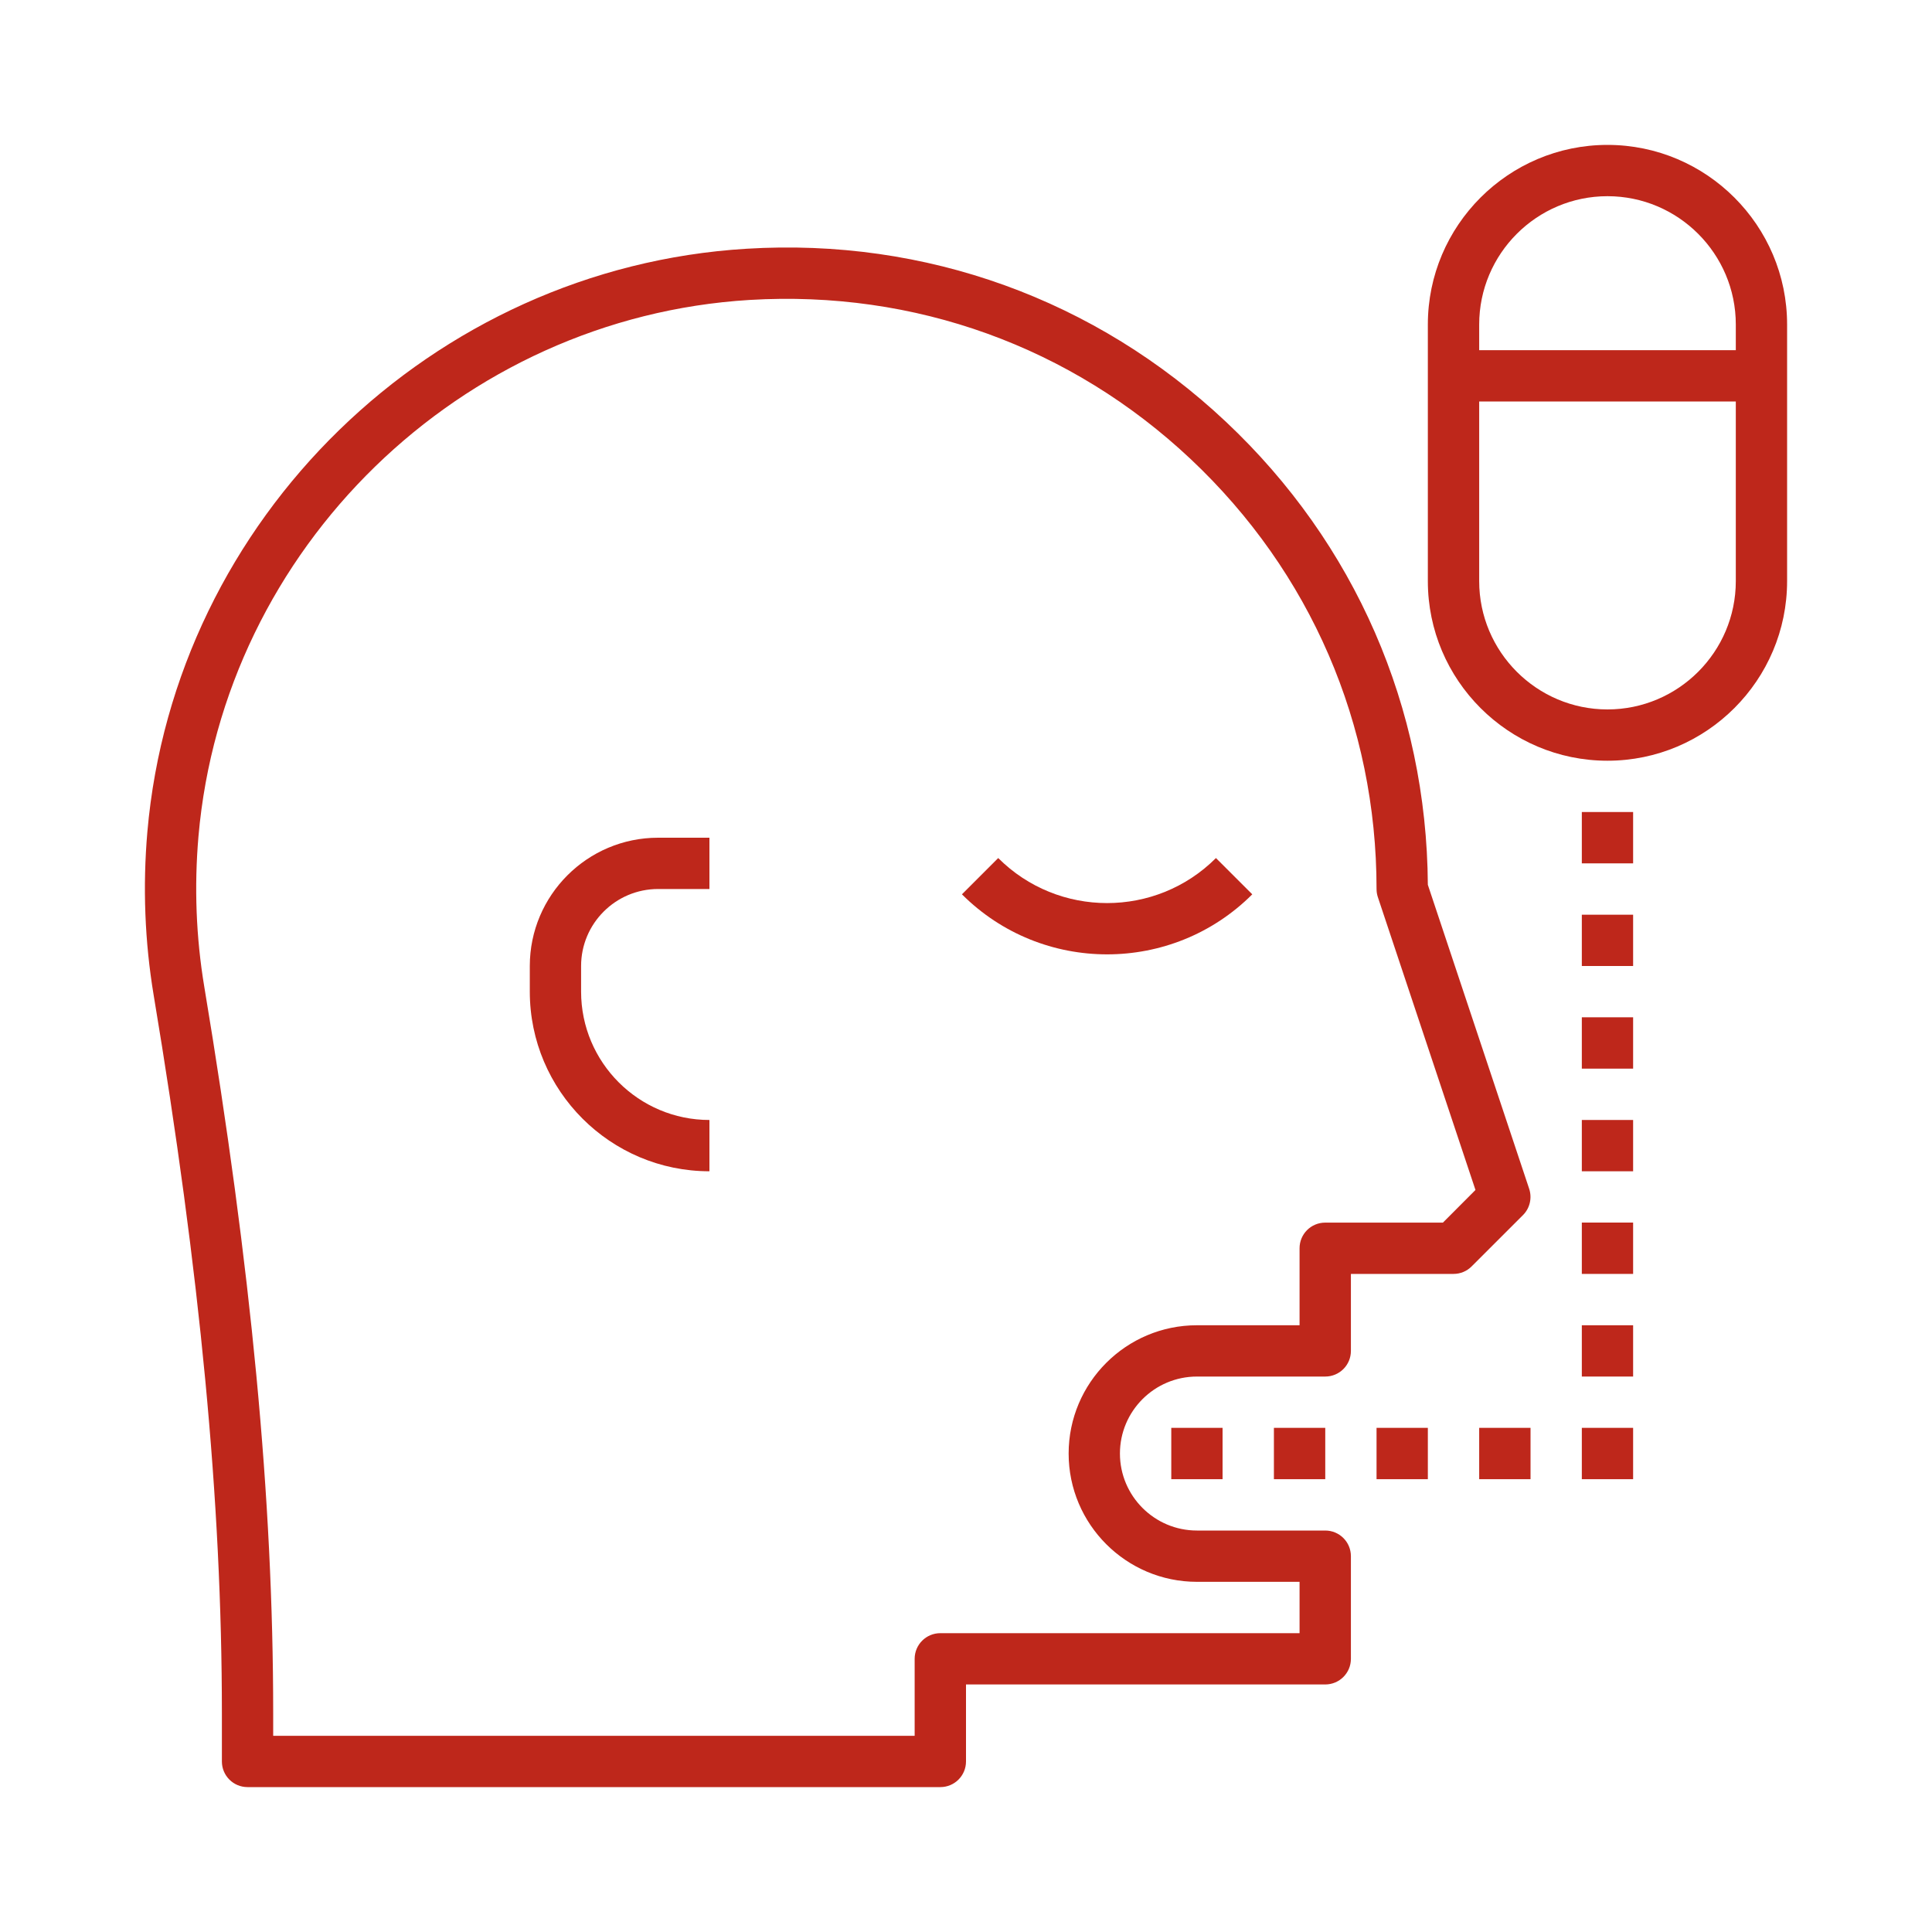 <svg width="40" height="40" viewBox="0 0 40 40" fill="rgba(190, 39, 27, 1)
" xmlns="http://www.w3.org/2000/svg">
<path d="M31.66 24.613L29.562 18.319C29.539 14.652 28.057 11.25 25.382 8.733C22.689 6.199 19.164 4.922 15.455 5.15C8.948 5.545 3.616 10.735 3.051 17.223C2.953 18.357 2.997 19.494 3.181 20.601C4.145 26.378 4.594 31.1 4.594 35.46V36.469C4.594 36.763 4.831 37 5.125 37H19.469C19.762 37 20 36.763 20 36.469V34.875H27.437C27.731 34.875 27.969 34.638 27.969 34.344V32.219C27.969 31.925 27.731 31.688 27.437 31.688H24.781C23.902 31.688 23.187 30.973 23.187 30.094C23.187 29.215 23.902 28.5 24.781 28.5H27.437C27.731 28.5 27.969 28.263 27.969 27.969V26.375H30.094C30.235 26.375 30.37 26.319 30.469 26.219L31.532 25.157C31.674 25.015 31.723 24.804 31.66 24.613ZM29.874 25.313H27.437C27.143 25.313 26.906 25.55 26.906 25.844V27.438H24.781C23.316 27.438 22.125 28.629 22.125 30.094C22.125 31.558 23.316 32.75 24.781 32.75H26.906V33.813H19.469C19.175 33.813 18.937 34.05 18.937 34.344V35.938H5.656V35.46C5.656 31.04 5.202 26.263 4.229 20.427C4.059 19.408 4.019 18.361 4.109 17.316C4.629 11.348 9.534 6.574 15.519 6.21C18.939 6.005 22.176 7.175 24.654 9.507C27.134 11.842 28.5 15.002 28.5 18.406C28.5 18.463 28.509 18.52 28.527 18.574L30.548 24.637L29.874 25.313Z"/>
<path d="M10.969 20V20.531C10.969 22.581 12.637 24.25 14.688 24.25V23.188C13.223 23.188 12.031 21.996 12.031 20.531V20C12.031 19.121 12.746 18.406 13.625 18.406H14.688V17.344H13.625C12.16 17.344 10.969 18.535 10.969 20Z" />
<path d="M20.667 17.765L19.916 18.516C20.745 19.345 21.833 19.759 22.921 19.759C24.01 19.759 25.098 19.345 25.927 18.516L25.175 17.765C23.932 19.008 21.91 19.008 20.667 17.765Z"/>
<path d="M33.281 3C31.231 3 29.562 4.669 29.562 6.719V12.031C29.562 14.081 31.231 15.75 33.281 15.75C35.331 15.75 37 14.081 37 12.031V6.719C37 4.669 35.331 3 33.281 3ZM33.281 4.062C34.746 4.062 35.938 5.254 35.938 6.719V7.25H30.625V6.719C30.625 5.254 31.817 4.062 33.281 4.062ZM33.281 14.688C31.817 14.688 30.625 13.496 30.625 12.031V8.312H35.938V12.031C35.938 13.496 34.746 14.688 33.281 14.688Z"/>
<path d="M32.75 16.812H33.812V17.875H32.75V16.812Z" />
<path d="M32.75 18.938H33.812V20H32.75V18.938Z"/>
<path d="M32.75 21.062H33.812V22.125H32.75V21.062Z"/>
<path d="M32.75 23.188H33.812V24.25H32.75V23.188Z"/>
<path d="M32.75 25.312H33.812V26.375H32.75V25.312Z"/>
<path d="M32.75 27.438H33.812V28.5H32.75V27.438Z"/>
<path d="M32.75 29.562H33.812V30.625H32.75V29.562Z"/>
<path d="M30.625 29.562H31.688V30.625H30.625V29.562Z"/>
<path d="M28.5 29.562H29.562V30.625H28.5V29.562Z"/>
<path d="M26.375 29.562H27.438V30.625H26.375V29.562Z"/>
<path d="M24.25 29.562H25.312V30.625H24.25V29.562Z"/>
</svg>
